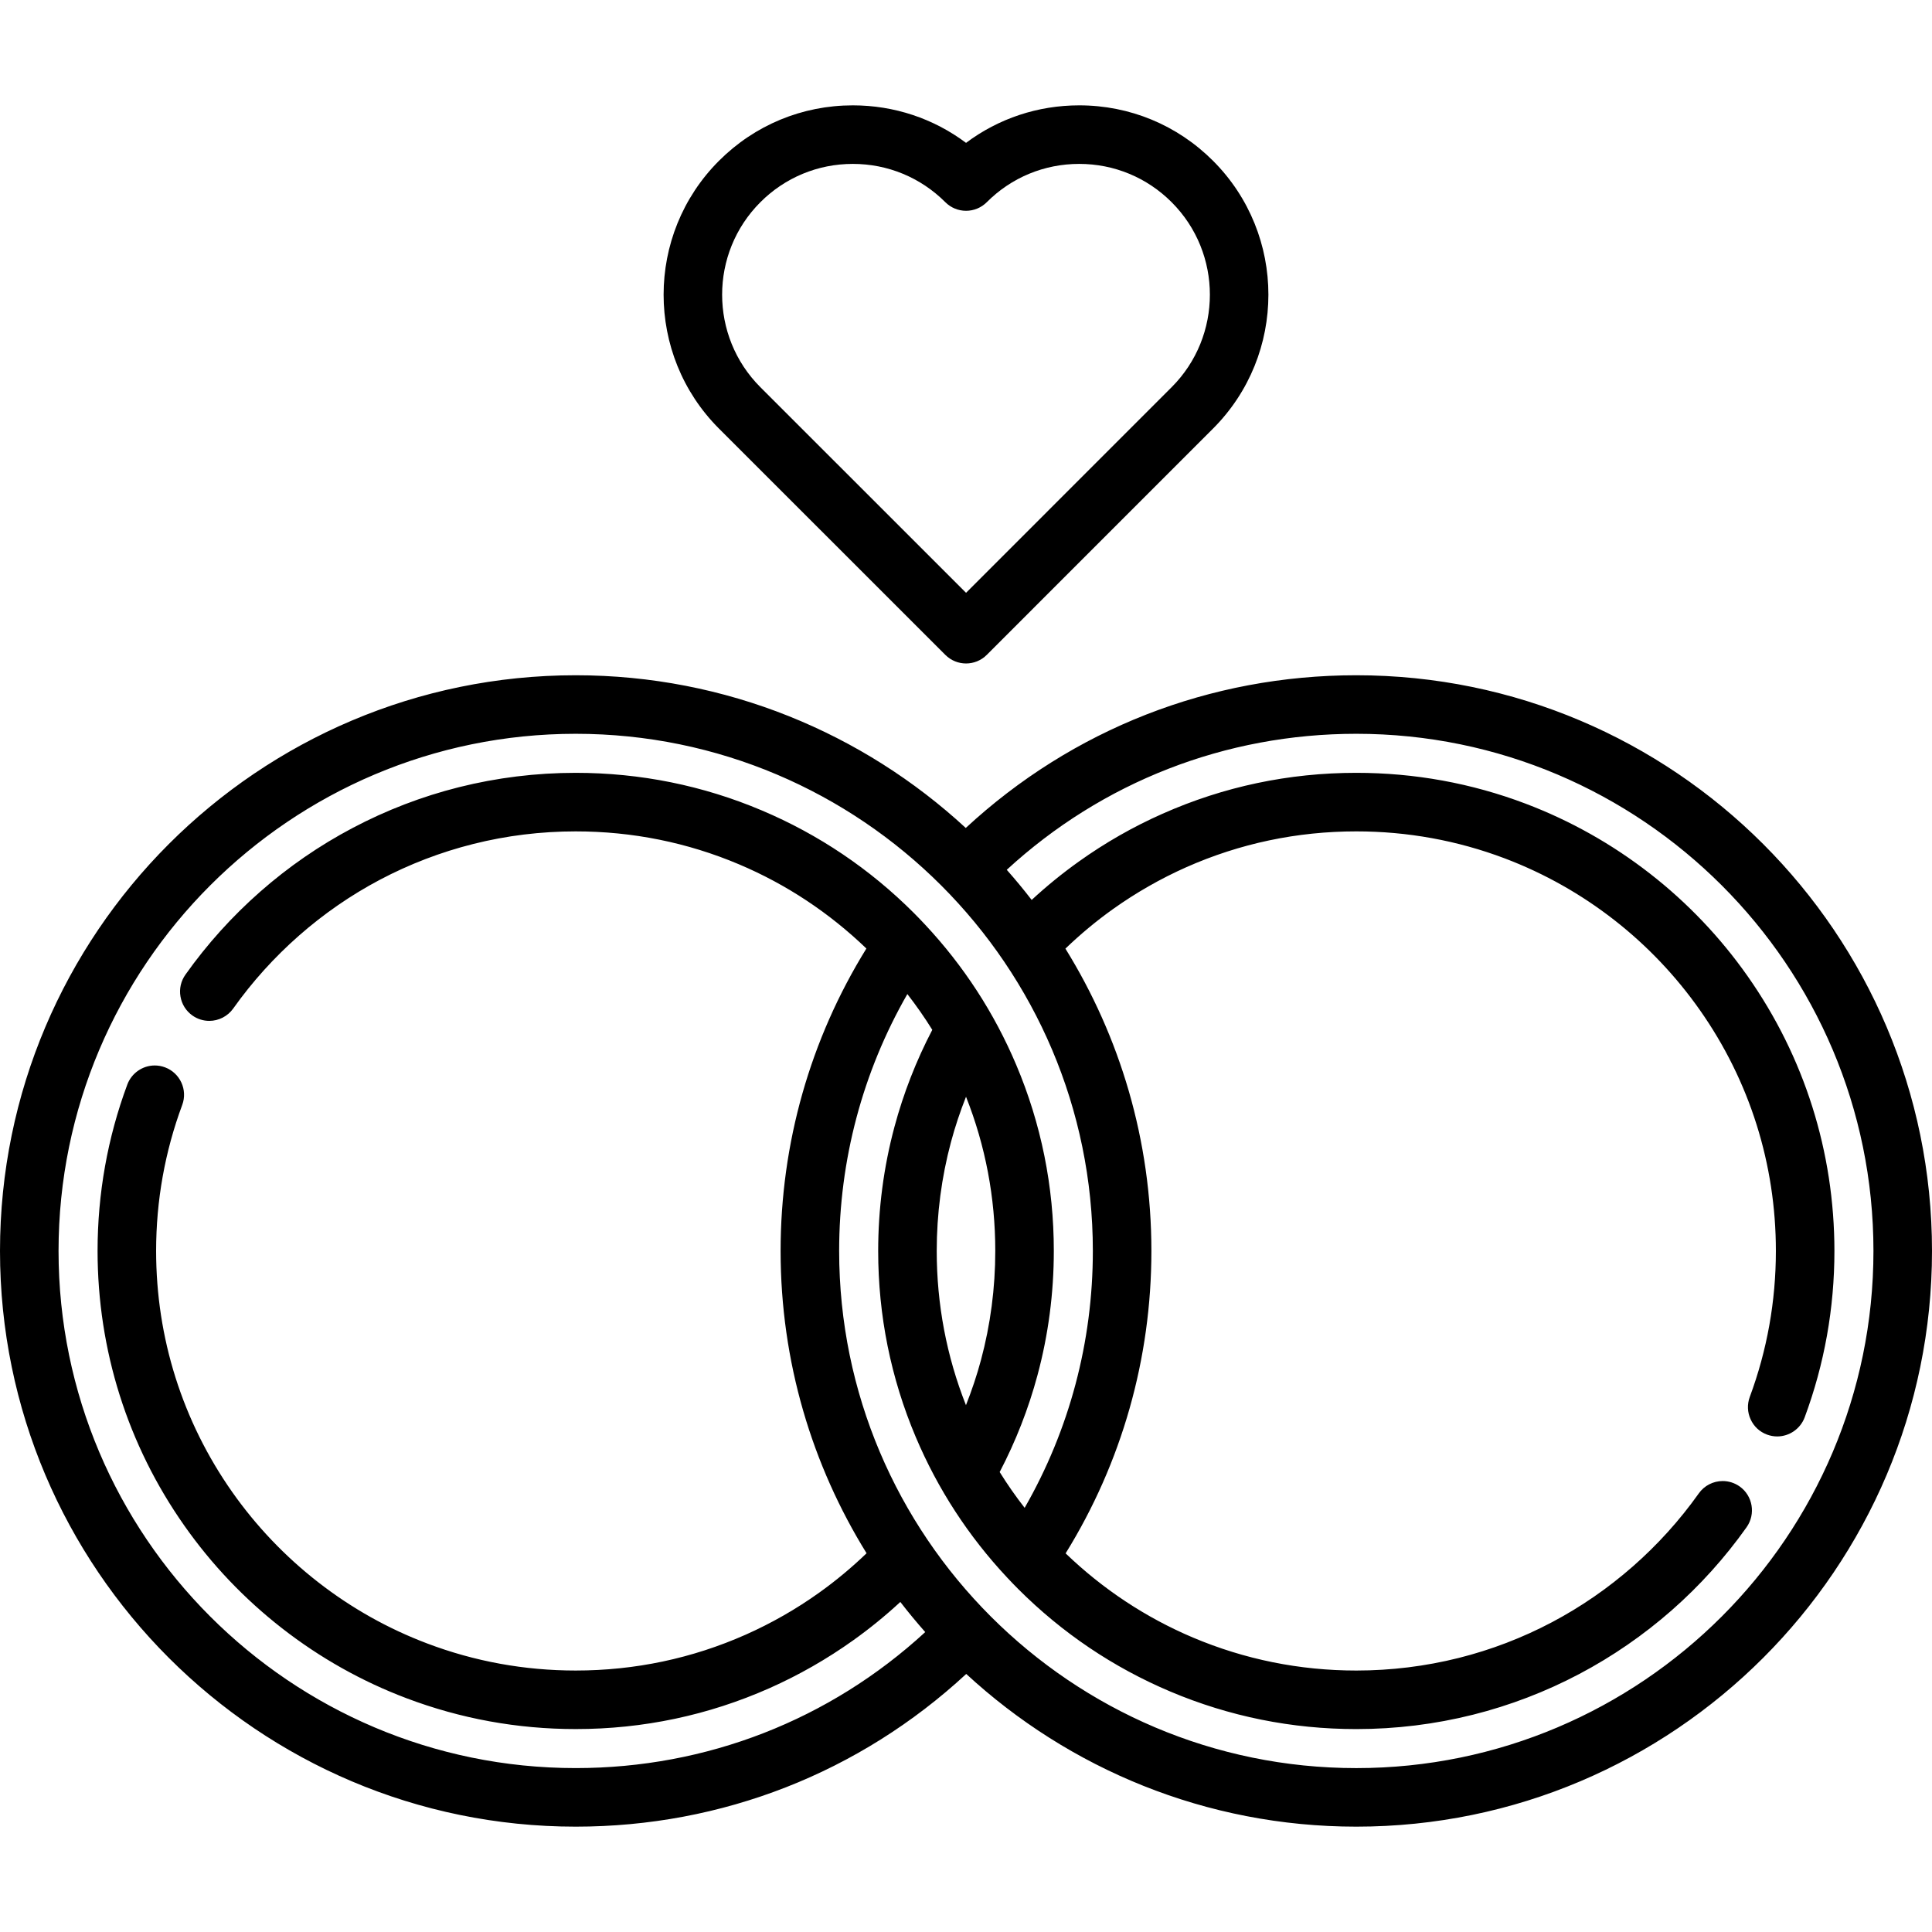 <svg xmlns="http://www.w3.org/2000/svg" xmlns:xlink="http://www.w3.org/1999/xlink" id="Capa_1" x="0px" y="0px" viewBox="0 0 512 512" style="enable-background:new 0 0 512 512;" xml:space="preserve">
    <g>
        <g>
            <path d="M321.473,42.621C312,33.14,299.401,27.918,285.996,27.919c-10.958,0-21.375,3.489-29.985,9.941    c-8.619-6.453-19.042-9.941-30-9.941c-13.405,0-26.006,5.221-35.478,14.7c-19.559,19.557-19.56,51.387,0,70.958l59.995,59.977    c1.515,1.514,3.5,2.272,5.485,2.272s3.971-0.758,5.485-2.273l59.974-59.979C341.028,94.005,341.027,62.175,321.473,42.621z     M310.5,102.606l-54.487,54.492l-54.507-54.491c-13.512-13.519-13.513-35.507,0-49.018c6.543-6.549,15.246-10.155,24.505-10.155    c9.26,0,17.967,3.607,24.518,10.157c1.455,1.455,3.427,2.272,5.485,2.272c0.001,0,0.002,0,0.003,0    c2.058-0.001,4.032-0.819,5.486-2.276c6.537-6.548,15.236-10.153,24.493-10.153c9.258,0,17.96,3.606,24.504,10.157    C324.009,67.099,324.008,89.088,310.5,102.606z"></path>
        </g>
    </g>
    <g>
        <g>
            <path d="M359.434,178.949c-38.782,0-75.242,14.313-103.496,40.467c-27.203-25.104-63.525-40.467-103.372-40.467    C68.441,178.949,0,247.39,0,331.515s68.441,152.566,152.566,152.566c38.78,0,75.24-14.313,103.496-40.467    c27.203,25.104,63.525,40.467,103.373,40.467c84.125,0,152.565-68.44,152.565-152.566S443.56,178.949,359.434,178.949z     M152.565,468.562c-75.569,0.004-137.05-61.477-137.05-137.047s61.481-137.051,137.051-137.051s137.05,61.481,137.05,137.051    c0,24.087-6.222,47.418-18.076,68.078c-2.371-3.053-4.582-6.213-6.615-9.488c4.267-8.164,7.636-16.781,10.023-25.675    c2.876-10.685,4.324-21.763,4.324-32.913c0-17.108-3.352-33.699-9.961-49.317c-5.823-13.769-13.943-26.251-24.159-37.171    c-0.043-0.046-0.084-0.093-0.129-0.138c-0.939-1.001-1.889-1.994-2.864-2.969c-11.636-11.636-25.186-20.77-40.277-27.152    c-15.619-6.609-32.209-9.961-49.317-9.961c-10.478,0-20.883,1.283-30.948,3.806c-9.774,2.451-19.249,6.093-28.175,10.809    c-8.771,4.623-17.005,10.302-24.473,16.871c-7.437,6.536-14.108,13.932-19.828,22c-1.2,1.696-1.665,3.744-1.314,5.792    c0.341,2.038,1.469,3.827,3.155,5.027c1.324,0.931,2.865,1.427,4.478,1.427c2.514,0,4.882-1.22,6.341-3.269    c10.085-14.211,23.531-26.023,38.881-34.133c7.83-4.137,16.146-7.323,24.721-9.474c8.833-2.224,17.967-3.341,27.162-3.341    c15.019,0,29.582,2.937,43.277,8.73c12.557,5.31,23.892,12.827,33.761,22.314c-14.887,24.059-22.735,51.627-22.735,80.146    c0,29.366,8.348,56.815,22.783,80.115c-3.935,3.786-8.143,7.29-12.574,10.453c-6.092,4.356-12.639,8.089-19.456,11.119    c-14.202,6.3-29.365,9.506-45.056,9.506c-13.55,0-26.79-2.41-39.346-7.168c-10.395-3.93-20.139-9.402-28.941-16.271    c-8.72-6.795-16.374-14.822-22.735-23.862c-13.199-18.774-20.17-40.868-20.17-63.892c0-13.312,2.327-26.334,6.92-38.695    c1.489-4.013-0.569-8.482-4.582-9.971c-0.869-0.321-1.779-0.486-2.7-0.486c-3.217,0-6.144,2.027-7.272,5.058    c-5.233,14.088-7.881,28.93-7.881,44.094c0.01,26.241,7.954,51.417,22.993,72.797c7.24,10.312,15.96,19.457,25.9,27.203    c10.033,7.82,21.121,14.058,32.975,18.535c14.315,5.42,29.396,8.172,44.839,8.172l0.021-0.052v0.052    c17.853,0,35.126-3.652,51.334-10.839c7.778-3.456,15.236-7.717,22.176-12.671c4.371-3.117,8.552-6.523,12.5-10.176    c2.112,2.736,4.314,5.399,6.602,7.984C219.863,455.815,187.248,468.562,152.565,468.562z M263.758,331.517    c0,9.806-1.273,19.528-3.786,28.889c-1.093,4.067-2.431,8.065-3.982,11.982c-5.141-12.99-7.747-26.727-7.747-40.871    c-0.001-9.805,1.271-19.528,3.785-28.9c1.092-4.063,2.429-8.057,3.977-11.97C261.152,303.643,263.758,317.378,263.758,331.517z     M359.434,468.566c-75.57,0-137.051-61.481-137.051-137.051c0-24.086,6.222-47.418,18.075-68.078    c2.368,3.052,4.577,6.21,6.608,9.481c-4.263,8.168-7.63,16.787-10.016,25.676c-2.875,10.695-4.323,21.763-4.323,32.923    c0,17.108,3.351,33.699,9.961,49.317c5.832,13.791,13.968,26.289,24.205,37.22c0.021,0.022,0.04,0.046,0.062,0.067    c0.947,1.009,1.903,2.009,2.885,2.991c11.636,11.636,25.186,20.77,40.277,27.152c15.619,6.609,32.21,9.961,49.328,9.961    c10.468,0,20.884-1.283,30.947-3.817c9.765-2.45,19.239-6.082,28.166-10.798c8.771-4.634,17.004-10.312,24.472-16.871    c7.437-6.536,14.109-13.932,19.829-22c2.472-3.496,1.645-8.347-1.841-10.819c-1.324-0.931-2.876-1.427-4.489-1.427    c-2.514,0-4.883,1.22-6.33,3.269c-10.085,14.211-23.531,26.013-38.892,34.133c-7.819,4.137-16.135,7.323-24.71,9.475    c-8.833,2.213-17.967,3.34-27.162,3.34c-15.019,0-29.583-2.947-43.288-8.74c-12.545-5.311-23.88-12.827-33.749-22.312    c14.886-24.058,22.733-51.624,22.733-80.142c0-29.368-8.35-56.819-22.787-80.12c3.936-3.786,8.148-7.292,12.578-10.456    c6.092-4.344,12.639-8.088,19.456-11.119c14.212-6.299,29.366-9.495,45.057-9.495c13.549,0,26.789,2.41,39.346,7.158    c0.051,0.021,0.103,0.041,0.144,0.051l0.021,0.011c10.374,3.951,20.097,9.432,28.879,16.291    c8.699,6.795,16.332,14.832,22.673,23.862c13.178,18.753,20.138,40.826,20.128,63.819c0,13.312-2.327,26.334-6.92,38.695    c-0.713,1.944-0.641,4.044,0.228,5.926c0.858,1.893,2.399,3.32,4.343,4.044c0.88,0.321,1.78,0.487,2.7,0.487    c3.227,0,6.155-2.028,7.282-5.059c5.233-14.108,7.882-28.94,7.882-44.094c-0.01-26.242-7.955-51.417-22.994-72.807    c-7.24-10.302-15.949-19.457-25.889-27.193c-10.033-7.82-21.132-14.057-32.986-18.547c-14.315-5.419-29.406-8.161-44.838-8.161    h-0.01c-17.854,0-35.126,3.641-51.335,10.84c-7.778,3.443-15.246,7.705-22.186,12.671c-4.371,3.117-8.552,6.523-12.499,10.172    c-2.112-2.736-4.314-5.399-6.603-7.984c25.333-23.297,57.949-36.045,92.633-36.045c75.57,0,137.051,61.481,137.051,137.051    C496.485,407.085,435.004,468.566,359.434,468.566z"></path>
        </g>
    </g>
    <g></g>
    <g></g>
    <g></g>
    <g></g>
    <g></g>
    <g></g>
    <g></g>
    <g></g>
    <g></g>
    <g></g>
    <g></g>
    <g></g>
    <g></g>
    <g></g>
    <g></g>
</svg>